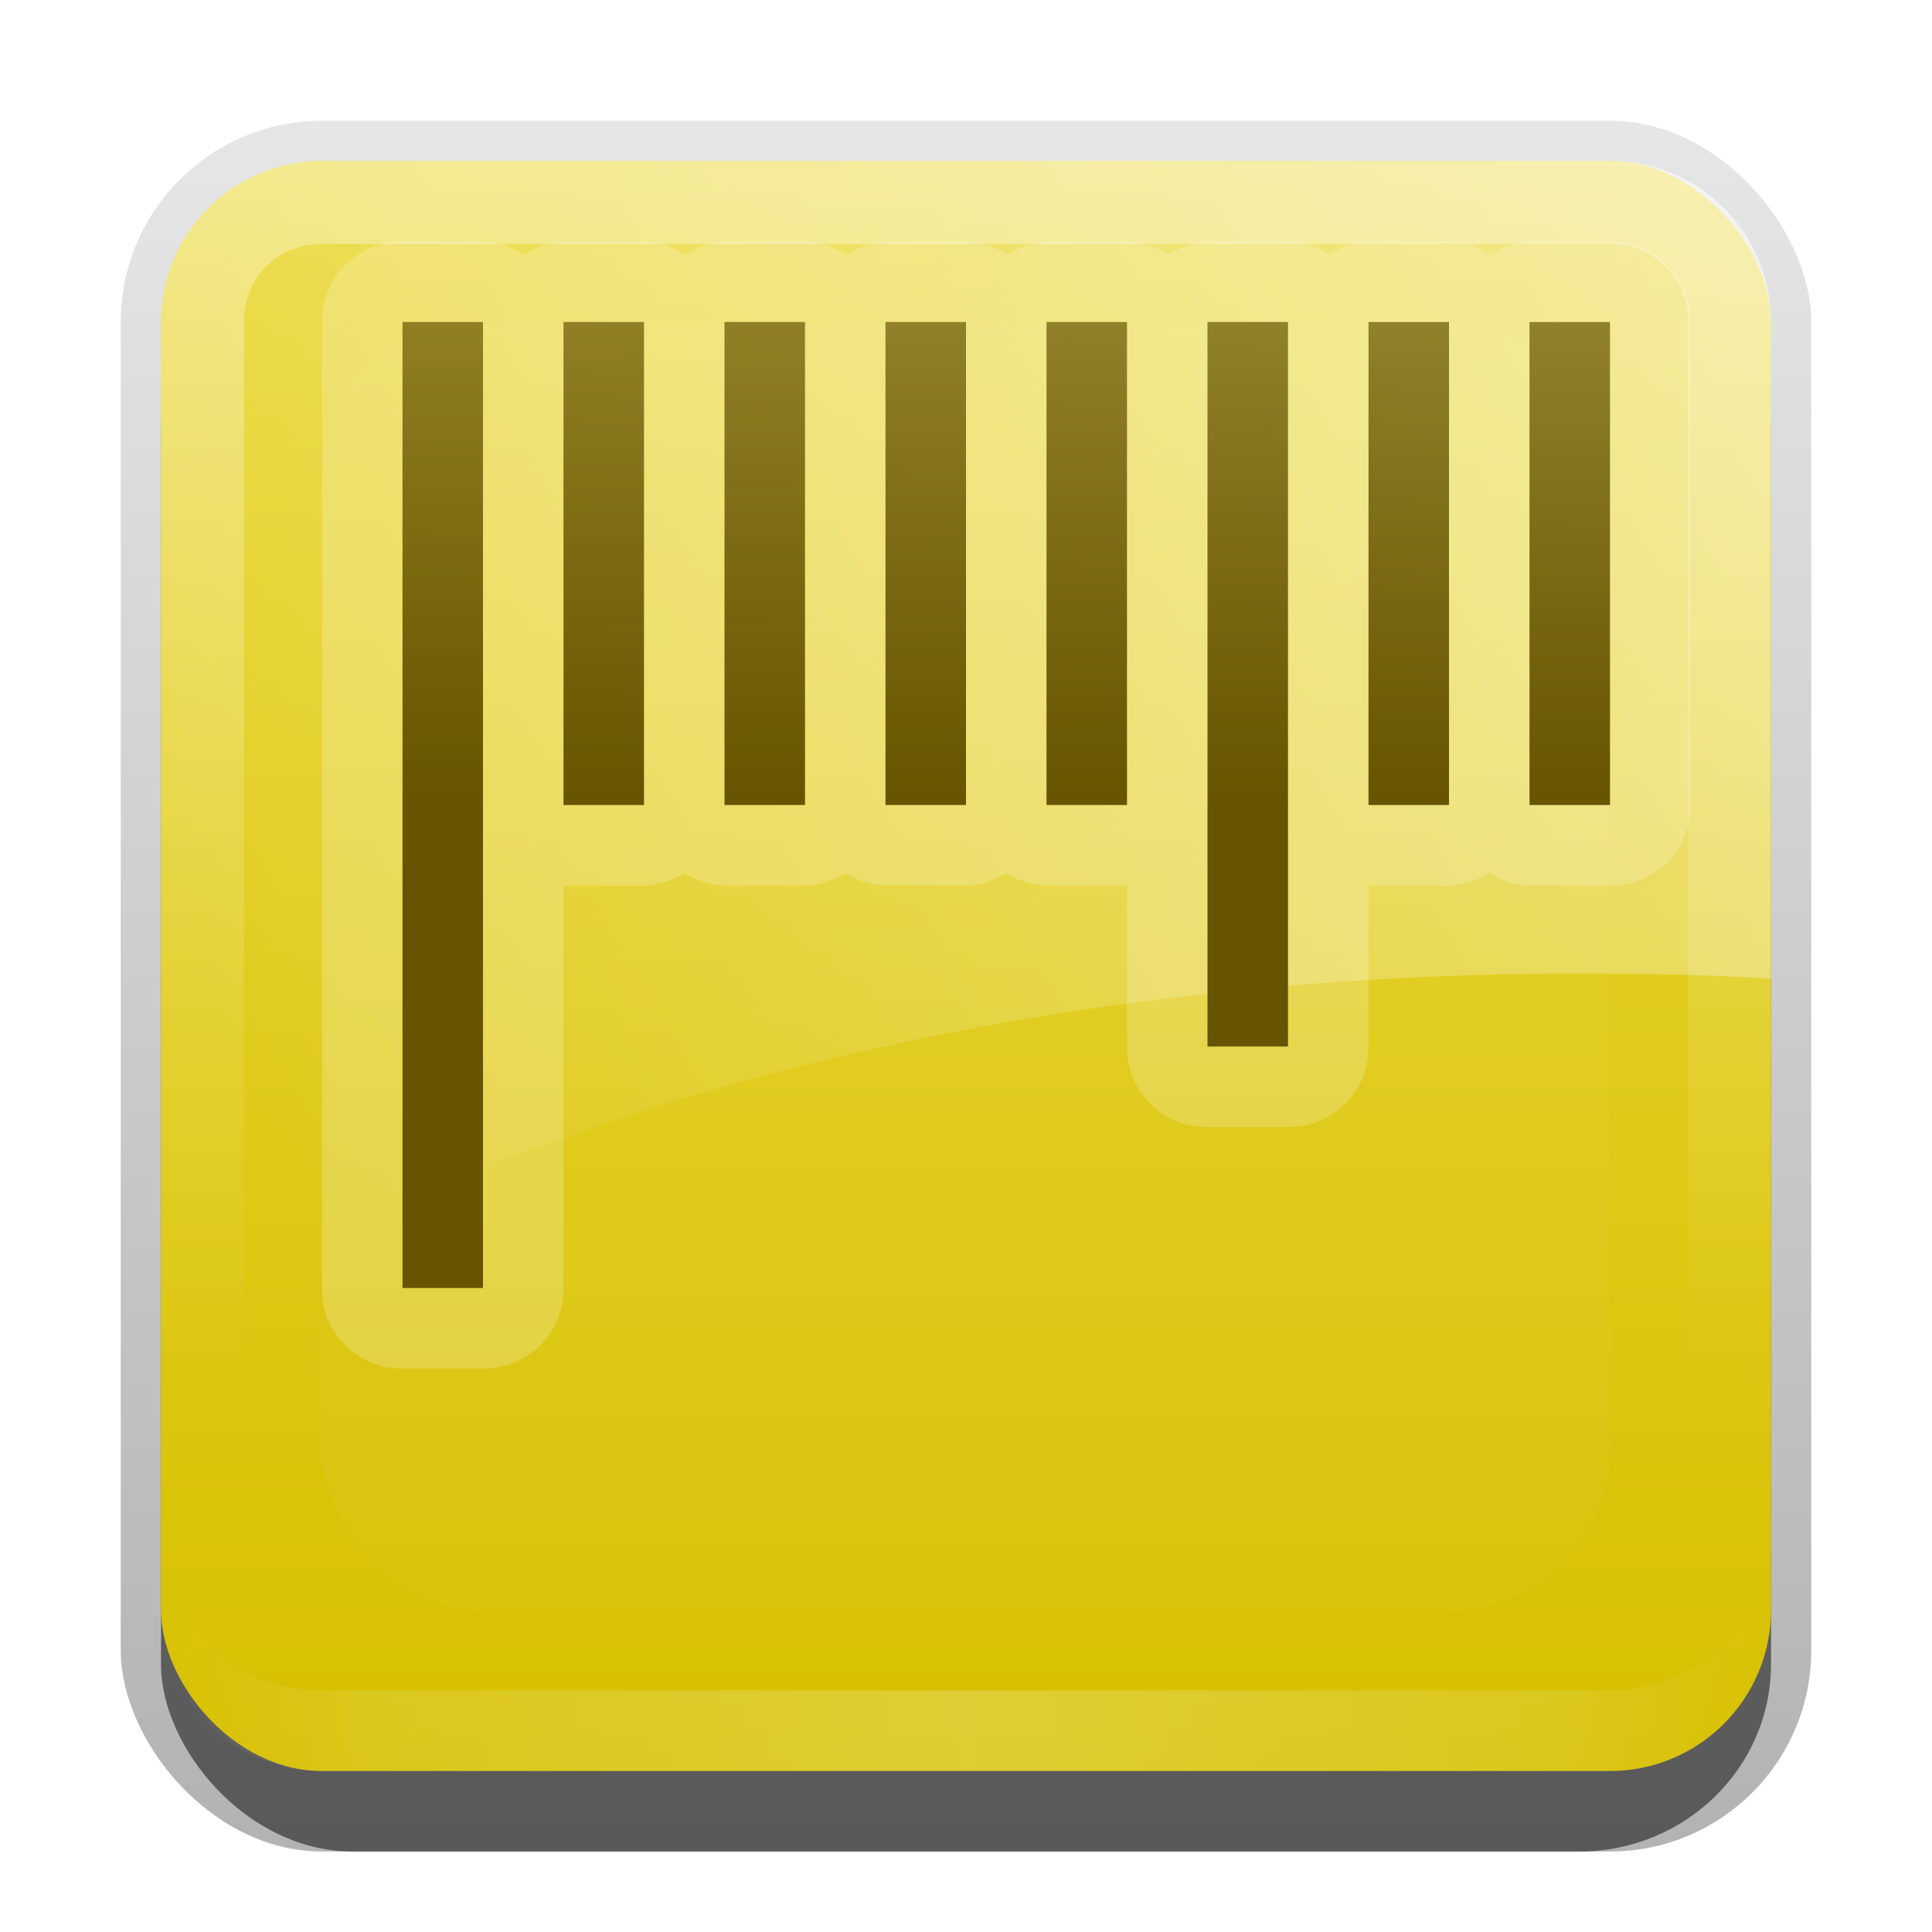 <?xml version="1.0" encoding="UTF-8" standalone="no"?>
<!-- Created with Inkscape (http://www.inkscape.org/) -->

<svg
   xmlns:dc="http://purl.org/dc/elements/1.1/"
   xmlns:cc="http://creativecommons.org/ns#"
   xmlns:rdf="http://www.w3.org/1999/02/22-rdf-syntax-ns#"
   xmlns:svg="http://www.w3.org/2000/svg"
   xmlns="http://www.w3.org/2000/svg"
   xmlns:xlink="http://www.w3.org/1999/xlink"
   xmlns:sodipodi="http://sodipodi.sourceforge.net/DTD/sodipodi-0.dtd"
   xmlns:inkscape="http://www.inkscape.org/namespaces/inkscape"
   width="24"
   height="24"
   id="svg2"
   sodipodi:version="0.32"
   inkscape:version="0.48.1 r9760"
   version="1.0"
   sodipodi:docname="screenruler-icon.svg"
   inkscape:output_extension="org.inkscape.output.svg.inkscape"
   style="display:inline">
  <defs
     id="defs4">
    <linearGradient
       inkscape:collect="always"
       id="linearGradient3327">
      <stop
         style="stop-color:#000000;stop-opacity:1;"
         offset="0"
         id="stop3330" />
      <stop
         style="stop-color:#000000;stop-opacity:0;"
         offset="1"
         id="stop3333" />
    </linearGradient>
    <linearGradient
       inkscape:collect="always"
       xlink:href="#linearGradient3327"
       id="linearGradient3335"
       x1="11.375"
       y1="22"
       x2="11.375"
       y2="-9.817"
       gradientUnits="userSpaceOnUse" />
    <linearGradient
       inkscape:collect="always"
       xlink:href="#linearGradient3822"
       id="linearGradient3181"
       x1="-3.061"
       y1="27.258"
       x2="-3.061"
       y2="7.254"
       gradientUnits="userSpaceOnUse"
       gradientTransform="translate(12.119,-7.258)" />
    <inkscape:perspective
       sodipodi:type="inkscape:persp3d"
       inkscape:vp_x="0 : 11 : 1"
       inkscape:vp_y="0 : 1000 : 0"
       inkscape:vp_z="22 : 11 : 1"
       inkscape:persp3d-origin="11 : 7.3333333 : 1"
       id="perspective2531" />
    <linearGradient
       id="ButtonShadow"
       gradientTransform="scale(0.988,1.012)"
       x1="9.355"
       y1="21.743"
       x2="9.355"
       y2="0.494"
       gradientUnits="userSpaceOnUse">
      <stop
         id="stop3277"
         offset="0"
         style="stop-color:#000000;stop-opacity:0.706;" />
      <stop
         id="stop3279"
         offset="1"
         style="stop-color:#000000;stop-opacity:0.157;" />
    </linearGradient>
    <linearGradient
       inkscape:collect="always"
       id="linearGradient3232">
      <stop
         style="stop-color:#000000;stop-opacity:1;"
         offset="0"
         id="stop3234" />
      <stop
         style="stop-color:#000000;stop-opacity:0;"
         offset="1"
         id="stop3236" />
    </linearGradient>
    <linearGradient
       gradientUnits="userSpaceOnUse"
       y2="-6"
       x2="11"
       y1="14.806"
       x1="11"
       id="linearGradient3221"
       xlink:href="#linearGradient3232"
       inkscape:collect="always" />
    <linearGradient
       id="ButtonColor"
       x1="10.32"
       y1="21"
       x2="10.32"
       y2="0.999"
       gradientUnits="userSpaceOnUse">
      <stop
         style="stop-color:#29669f;stop-opacity:1;"
         offset="0"
         id="stop3189" />
      <stop
         style="stop-color:#88b6e0;stop-opacity:1;"
         offset="1"
         id="stop3191" />
    </linearGradient>
    <linearGradient
       inkscape:collect="always"
       xlink:href="#ButtonShadow"
       id="linearGradient38042"
       gradientUnits="userSpaceOnUse"
       gradientTransform="scale(0.988,1.012)"
       x1="9.355"
       y1="21.743"
       x2="9.355"
       y2="0.494" />
    <filter
       inkscape:collect="always"
       id="filter3194"
       x="-0.18"
       width="1.36"
       y="-0.18"
       height="1.36"
       color-interpolation-filters="sRGB">
      <feGaussianBlur
         inkscape:collect="always"
         stdDeviation="1.2"
         id="feGaussianBlur3196" />
    </filter>
    <clipPath
       clipPathUnits="userSpaceOnUse"
       id="clipPath2849">
      <rect
         ry="2"
         rx="2"
         y="1"
         x="1"
         height="20"
         width="20"
         id="rect2851"
         style="fill:#ffffff;fill-opacity:1;fill-rule:evenodd;stroke:none;display:inline" />
    </clipPath>
    <linearGradient
       y2="16"
       x2="10"
       y1="1"
       x1="10"
       gradientUnits="userSpaceOnUse"
       id="linearGradient3078"
       xlink:href="#linearGradient3823"
       inkscape:collect="always"
       gradientTransform="translate(1,-1)" />
    <linearGradient
       id="linearGradient3823">
      <stop
         id="stop3825"
         offset="0"
         style="stop-color:#ffffff;stop-opacity:1;" />
      <stop
         id="stop3829"
         offset="1"
         style="stop-color:#ffffff;stop-opacity:0;" />
    </linearGradient>
    <linearGradient
       inkscape:collect="always"
       xlink:href="#linearGradient3831"
       id="linearGradient3845"
       x1="11"
       y1="19.5"
       x2="21"
       y2="19.5"
       gradientUnits="userSpaceOnUse"
       spreadMethod="reflect"
       gradientTransform="translate(1,-1)" />
    <linearGradient
       id="linearGradient3831">
      <stop
         style="stop-color:#ffffff;stop-opacity:1;"
         offset="0"
         id="stop3833" />
      <stop
         id="stop3821"
         offset="0.75"
         style="stop-color:#ffffff;stop-opacity:0.498;" />
      <stop
         style="stop-color:#ffffff;stop-opacity:0;"
         offset="1"
         id="stop3835" />
    </linearGradient>
    <linearGradient
       y2="16"
       x2="10"
       y1="1"
       x1="10"
       gradientTransform="translate(1,-1)"
       gradientUnits="userSpaceOnUse"
       id="linearGradient3961"
       xlink:href="#linearGradient3823"
       inkscape:collect="always" />
    <linearGradient
       gradientTransform="matrix(0.5,0,0,0.5,-2,-6)"
       inkscape:collect="always"
       xlink:href="#linearGradient3856"
       id="linearGradient3862"
       x1="16"
       y1="24"
       x2="16"
       y2="-16"
       gradientUnits="userSpaceOnUse" />
    <linearGradient
       inkscape:collect="always"
       id="linearGradient3856">
      <stop
         style="stop-color:#665400;stop-opacity:1;"
         offset="0"
         id="stop3858" />
      <stop
         style="stop-color:#665400;stop-opacity:0;"
         offset="1"
         id="stop3860" />
    </linearGradient>
    <linearGradient
       inkscape:collect="always"
       xlink:href="#linearGradient3822"
       id="linearGradient3828"
       x1="6"
       y1="48"
       x2="90"
       y2="48"
       gradientUnits="userSpaceOnUse"
       gradientTransform="translate(-96,0)" />
    <linearGradient
       id="linearGradient3822">
      <stop
         style="stop-color:#d7c000;stop-opacity:1;"
         offset="0"
         id="stop3824" />
      <stop
         style="stop-color:#ebd93c;stop-opacity:1;"
         offset="1"
         id="stop3826" />
    </linearGradient>
    <linearGradient
       gradientTransform="matrix(0.238,0,0,0.238,0.571,-1.443)"
       y2="64"
       x2="16"
       y1="16"
       x1="96"
       gradientUnits="userSpaceOnUse"
       id="linearGradient3063"
       xlink:href="#linearGradient3697"
       inkscape:collect="always" />
    <linearGradient
       inkscape:collect="always"
       id="linearGradient3697">
      <stop
         style="stop-color:#ffffff;stop-opacity:1;"
         offset="0"
         id="stop3699" />
      <stop
         style="stop-color:#ffffff;stop-opacity:0;"
         offset="1"
         id="stop3701" />
    </linearGradient>
    <linearGradient
       y2="48"
       x2="90"
       y1="48"
       x1="6"
       gradientTransform="translate(-22,20)"
       gradientUnits="userSpaceOnUse"
       id="linearGradient3932"
       xlink:href="#linearGradient3822"
       inkscape:collect="always" />
    <linearGradient
       inkscape:collect="always"
       xlink:href="#linearGradient3697"
       id="linearGradient3896"
       gradientUnits="userSpaceOnUse"
       gradientTransform="matrix(0.238,0,0,0.238,0.571,0.557)"
       x1="96"
       y1="16"
       x2="16"
       y2="64" />
    <linearGradient
       inkscape:collect="always"
       xlink:href="#linearGradient3697-9"
       id="linearGradient3896-1"
       gradientUnits="userSpaceOnUse"
       gradientTransform="matrix(0.238,0,0,0.238,0.571,0.557)"
       x1="96"
       y1="16"
       x2="16"
       y2="64" />
    <linearGradient
       inkscape:collect="always"
       id="linearGradient3697-9">
      <stop
         style="stop-color:#ffffff;stop-opacity:1;"
         offset="0"
         id="stop3699-0" />
      <stop
         style="stop-color:#ffffff;stop-opacity:0;"
         offset="1"
         id="stop3701-5" />
    </linearGradient>
    <linearGradient
       y2="64"
       x2="16"
       y1="16"
       x1="96"
       gradientTransform="matrix(0.238,0,0,0.238,0.571,-1.443)"
       gradientUnits="userSpaceOnUse"
       id="linearGradient3914"
       xlink:href="#linearGradient3697-9"
       inkscape:collect="always" />
    <linearGradient
       inkscape:collect="always"
       xlink:href="#linearGradient3856"
       id="linearGradient3957"
       gradientUnits="userSpaceOnUse"
       gradientTransform="matrix(0.5,0,0,0.5,-3,-5)"
       x1="16"
       y1="24"
       x2="16"
       y2="-16" />
    <linearGradient
       inkscape:collect="always"
       xlink:href="#linearGradient3856"
       id="linearGradient3959"
       gradientUnits="userSpaceOnUse"
       gradientTransform="matrix(0.5,0,0,0.5,-4,-5)"
       x1="16"
       y1="24"
       x2="16"
       y2="-16" />
    <linearGradient
       inkscape:collect="always"
       xlink:href="#linearGradient3856"
       id="linearGradient3962"
       gradientUnits="userSpaceOnUse"
       gradientTransform="matrix(0.5,0,0,0.5,-5,-5)"
       x1="16"
       y1="24"
       x2="16"
       y2="-16" />
    <linearGradient
       inkscape:collect="always"
       xlink:href="#linearGradient3856"
       id="linearGradient3964"
       gradientUnits="userSpaceOnUse"
       gradientTransform="matrix(0.5,0,0,0.5,-6,-5)"
       x1="16"
       y1="24"
       x2="16"
       y2="-16" />
    <linearGradient
       inkscape:collect="always"
       xlink:href="#linearGradient3856"
       id="linearGradient3966"
       gradientUnits="userSpaceOnUse"
       gradientTransform="matrix(0.5,0,0,0.5,-7,-5)"
       x1="16"
       y1="24"
       x2="16"
       y2="-16" />
    <linearGradient
       inkscape:collect="always"
       xlink:href="#linearGradient3856"
       id="linearGradient3974"
       gradientUnits="userSpaceOnUse"
       gradientTransform="matrix(0.5,0,0,0.5,4,-5)"
       x1="16"
       y1="24"
       x2="16"
       y2="-16" />
    <linearGradient
       inkscape:collect="always"
       xlink:href="#linearGradient3856"
       id="linearGradient3976"
       gradientUnits="userSpaceOnUse"
       gradientTransform="matrix(0.5,0,0,0.5,3,-5)"
       x1="16"
       y1="24"
       x2="16"
       y2="-16" />
    <linearGradient
       inkscape:collect="always"
       xlink:href="#linearGradient3856"
       id="linearGradient3978"
       gradientUnits="userSpaceOnUse"
       gradientTransform="matrix(0.5,0,0,0.5,2,-6)"
       x1="16"
       y1="24"
       x2="16"
       y2="-16" />
    <linearGradient
       inkscape:collect="always"
       xlink:href="#linearGradient3856"
       id="linearGradient3980"
       gradientUnits="userSpaceOnUse"
       gradientTransform="matrix(0.5,0,0,0.5,-2,-3)"
       x1="16"
       y1="24"
       x2="16"
       y2="-16" />
    <linearGradient
       inkscape:collect="always"
       xlink:href="#linearGradient3856"
       id="linearGradient3985"
       gradientUnits="userSpaceOnUse"
       gradientTransform="matrix(0.5,0,0,0.5,-2,-3)"
       x1="16"
       y1="24"
       x2="16"
       y2="-16" />
    <linearGradient
       inkscape:collect="always"
       xlink:href="#linearGradient3856"
       id="linearGradient3991"
       gradientUnits="userSpaceOnUse"
       gradientTransform="matrix(0.5,0,0,0.5,-3,-4)"
       x1="16"
       y1="24"
       x2="16"
       y2="-16" />
  </defs>
  <sodipodi:namedview
     id="base"
     pagecolor="#ffffff"
     bordercolor="#e7e7e7"
     borderopacity="1"
     inkscape:pageopacity="0.0"
     inkscape:pageshadow="2"
     inkscape:zoom="27.671407"
     inkscape:cx="8.2175314"
     inkscape:cy="10.502989"
     inkscape:document-units="px"
     inkscape:current-layer="layer1"
     showgrid="true"
     inkscape:showpageshadow="false"
     showguides="false"
     inkscape:guide-bbox="true"
     inkscape:window-width="1920"
     inkscape:window-height="1030"
     inkscape:window-x="0"
     inkscape:window-y="25"
     inkscape:window-maximized="1">
    <sodipodi:guide
       orientation="1,0"
       position="0,112"
       id="guide2383" />
    <sodipodi:guide
       orientation="0,1"
       position="26.278,128"
       id="guide2385" />
    <sodipodi:guide
       orientation="1,0"
       position="128,54.082"
       id="guide2387" />
    <sodipodi:guide
       orientation="0,1"
       position="78.156,0"
       id="guide2389" />
    <sodipodi:guide
       orientation="0,1"
       position="60.864,64.085"
       id="guide2391" />
    <inkscape:grid
       type="xygrid"
       id="grid3672"
       visible="true"
       enabled="true"
       empspacing="8"
       snapvisiblegridlinesonly="true" />
  </sodipodi:namedview>
  <g
     inkscape:label="Button"
     inkscape:groupmode="layer"
     id="layer1"
     transform="translate(0,2)">
    <g
       style="display:inline"
       id="g3337"
       transform="translate(1,-1)">
      <rect
         ry="2.5"
         rx="2.5"
         y="0.5"
         x="0.5"
         height="21.5"
         width="21"
         id="rect3371"
         style="opacity:0.3;fill:url(#linearGradient3335);fill-opacity:1;stroke:none;display:inline" />
      <rect
         style="opacity:0.5;fill:#000000;fill-opacity:1;stroke:none;display:inline"
         id="rect2553"
         width="20"
         height="20"
         x="1"
         y="2"
         rx="2.381"
         ry="2.326" />
    </g>
    <rect
       style="fill:url(#linearGradient3181);fill-opacity:1.0;fill-rule:evenodd;stroke:none;display:inline"
       id="rect3173"
       width="20"
       height="20"
       x="2"
       y="0"
       rx="2"
       ry="2" />
    <path
       id="path3018"
       d="m -26,-1.8e-7 c -1.108,0 -2,0.892 -2,2 l 0,1 c 0,-1.108 0.892,-2 2,-2 l 16,0 c 1.108,0 2,0.892 2,2 l 0,-1 C -8,0.892 -8.892,-1.8e-7 -10,-1.8e-7 l -16,0 z"
       style="opacity:0.25;fill:#ffffff;fill-opacity:1;fill-rule:evenodd;stroke:none;display:inline"
       inkscape:connector-curvature="0" />
    <path
       style="opacity:0.15;fill:#000000;fill-opacity:1;fill-rule:evenodd;stroke:none;display:inline"
       d="m -26,20 c -1.108,0 -2,-0.892 -2,-2 l 0,-1 c 0,1.108 0.892,2 2,2 l 16,0 c 1.108,0 2,-0.892 2,-2 l 0,1 c 0,1.108 -0.892,2 -2,2 l -16,0 z"
       id="path3020"
       inkscape:connector-curvature="0" />
    <path
       style="opacity:0.35;fill:url(#linearGradient3961);fill-opacity:1;fill-rule:evenodd;stroke:none;display:inline"
       d="M 4,0 C 2.892,0 2,0.892 2,2 l 0,16 c 0,1.108 0.892,2 2,2 l 16,0 c 1.108,0 2,-0.892 2,-2 L 22,2 C 22,0.892 21.108,0 20,0 L 4,0 z m 0,1.031 16,0 c 0.55,0 0.969,0.419 0.969,0.969 l 0,16 c 0,0.55 -0.419,0.969 -0.969,0.969 l -16,0 C 3.45,18.969 3.031,18.55 3.031,18 l 0,-16 C 3.031,1.45 3.45,1.031 4,1.031 z"
       id="rect3050"
       inkscape:connector-curvature="0" />
    <path
       id="path3235"
       d="M 4,20 C 2.892,20 2,19.108 2,18 l 0,-1 c 0,1.108 0.892,2 2,2 l 16,0 c 1.108,0 2,-0.892 2,-2 l 0,1 c 0,1.108 -0.892,2 -2,2 L 4,20 z"
       style="opacity:0.2;fill:url(#linearGradient3845);fill-opacity:1;fill-rule:evenodd;stroke:none;display:inline"
       inkscape:connector-curvature="0" />
    <path
       inkscape:connector-curvature="0"
       style="opacity:0.4;fill:url(#linearGradient3914);fill-opacity:1;fill-rule:nonzero;stroke:none;display:inline"
       d="M 4,0 C 2.892,0 2,0.892 2,2 l 0,12.562 c 4.193,-2.743 10.537,-4.469 17.625,-4.469 0.804,0 1.592,0.019 2.375,0.062 L 22,2 C 22,0.892 21.108,0 20,0 z"
       id="rect3690"
       sodipodi:nodetypes="sscscsss" />
  </g>
  <g
     inkscape:groupmode="layer"
     id="layer2"
     inkscape:label="Highlight"
     transform="translate(0,2)"
     sodipodi:insensitive="true">
    <rect
       style="opacity:0.15;fill:#ffffff;fill-opacity:1;fill-rule:nonzero;stroke:none;display:inline;filter:url(#filter3194)"
       id="rect2410"
       width="16"
       height="16"
       x="3"
       y="3"
       rx="2"
       ry="2"
       clip-path="url(#clipPath2849)"
       transform="translate(1,-1)" />
  </g>
  <g
     inkscape:groupmode="layer"
     id="layer3"
     inkscape:label="Symbol"
     transform="translate(0,2)">
    <path
       sodipodi:type="inkscape:offset"
       inkscape:radius="0.98704779"
       inkscape:original="M 6 3 L 6 15 L 7 15 L 7 3 L 6 3 z M 8 3 L 8 9 L 9 9 L 9 3 L 8 3 z M 10 3 L 10 9 L 11 9 L 11 3 L 10 3 z M 12 3 L 12 9 L 13 9 L 13 3 L 12 3 z M 14 3 L 14 9 L 15 9 L 15 3 L 14 3 z M 16 3 L 16 12 L 17 12 L 17 3 L 16 3 z M 18 3 L 18 9 L 19 9 L 19 3 L 18 3 z M 20 3 L 20 9 L 21 9 L 21 3 L 20 3 z "
       style="opacity:0.2;color:#000000;fill:#ffffff;fill-opacity:1;fill-rule:nonzero;stroke:none;stroke-width:1.5;marker:none;visibility:visible;display:inline;overflow:visible;enable-background:accumulate"
       id="path3987"
       d="M 6,2 A 0.987,0.987 0 0 0 5,3 l 0,12 a 0.987,0.987 0 0 0 1,1 l 1,0 a 0.987,0.987 0 0 0 1,-1 l 0,-5 1,0 A 0.987,0.987 0 0 0 9.5,9.844 0.987,0.987 0 0 0 10,10 l 1,0 A 0.987,0.987 0 0 0 11.5,9.844 0.987,0.987 0 0 0 12,10 l 1,0 A 0.987,0.987 0 0 0 13.5,9.844 0.987,0.987 0 0 0 14,10 l 1,0 0,2 a 0.987,0.987 0 0 0 1,1 l 1,0 a 0.987,0.987 0 0 0 1,-1 l 0,-2 1,0 A 0.987,0.987 0 0 0 19.5,9.844 0.987,0.987 0 0 0 20,10 l 1,0 A 0.987,0.987 0 0 0 22,9 L 22,3 A 0.987,0.987 0 0 0 21,2 L 20,2 A 0.987,0.987 0 0 0 19.531,2.156 0.987,0.987 0 0 0 19.5,2.156 0.987,0.987 0 0 0 19,2 L 18,2 A 0.987,0.987 0 0 0 17.531,2.156 0.987,0.987 0 0 0 17.5,2.156 0.987,0.987 0 0 0 17,2 L 16,2 A 0.987,0.987 0 0 0 15.531,2.156 0.987,0.987 0 0 0 15.5,2.156 0.987,0.987 0 0 0 15,2 L 14,2 A 0.987,0.987 0 0 0 13.531,2.156 0.987,0.987 0 0 0 13.5,2.156 0.987,0.987 0 0 0 13,2 L 12,2 A 0.987,0.987 0 0 0 11.531,2.156 0.987,0.987 0 0 0 11.5,2.156 0.987,0.987 0 0 0 11,2 L 10,2 A 0.987,0.987 0 0 0 9.531,2.156 0.987,0.987 0 0 0 9.5,2.156 0.987,0.987 0 0 0 9,2 L 8,2 A 0.987,0.987 0 0 0 7.531,2.156 0.987,0.987 0 0 0 7.5,2.156 0.987,0.987 0 0 0 7,2 L 6,2 z"
       transform="translate(-1,-1)" />
    <path
       style="color:#000000;fill:url(#linearGradient3991);fill-opacity:1;fill-rule:nonzero;stroke:none;stroke-width:1.5;marker:none;visibility:visible;display:inline;overflow:visible;enable-background:accumulate"
       d="M 5,2 5,14 6,14 6,2 5,2 z M 7,2 7,8 8,8 8,2 7,2 z m 2,0 0,6 1,0 0,-6 -1,0 z m 2,0 0,6 1,0 0,-6 -1,0 z m 2,0 0,6 1,0 0,-6 -1,0 z m 2,0 0,9 1,0 0,-9 -1,0 z m 2,0 0,6 1,0 0,-6 -1,0 z m 2,0 0,6 1,0 0,-6 -1,0 z"
       id="path3955"
       inkscape:connector-curvature="0" />
  </g>
</svg>
